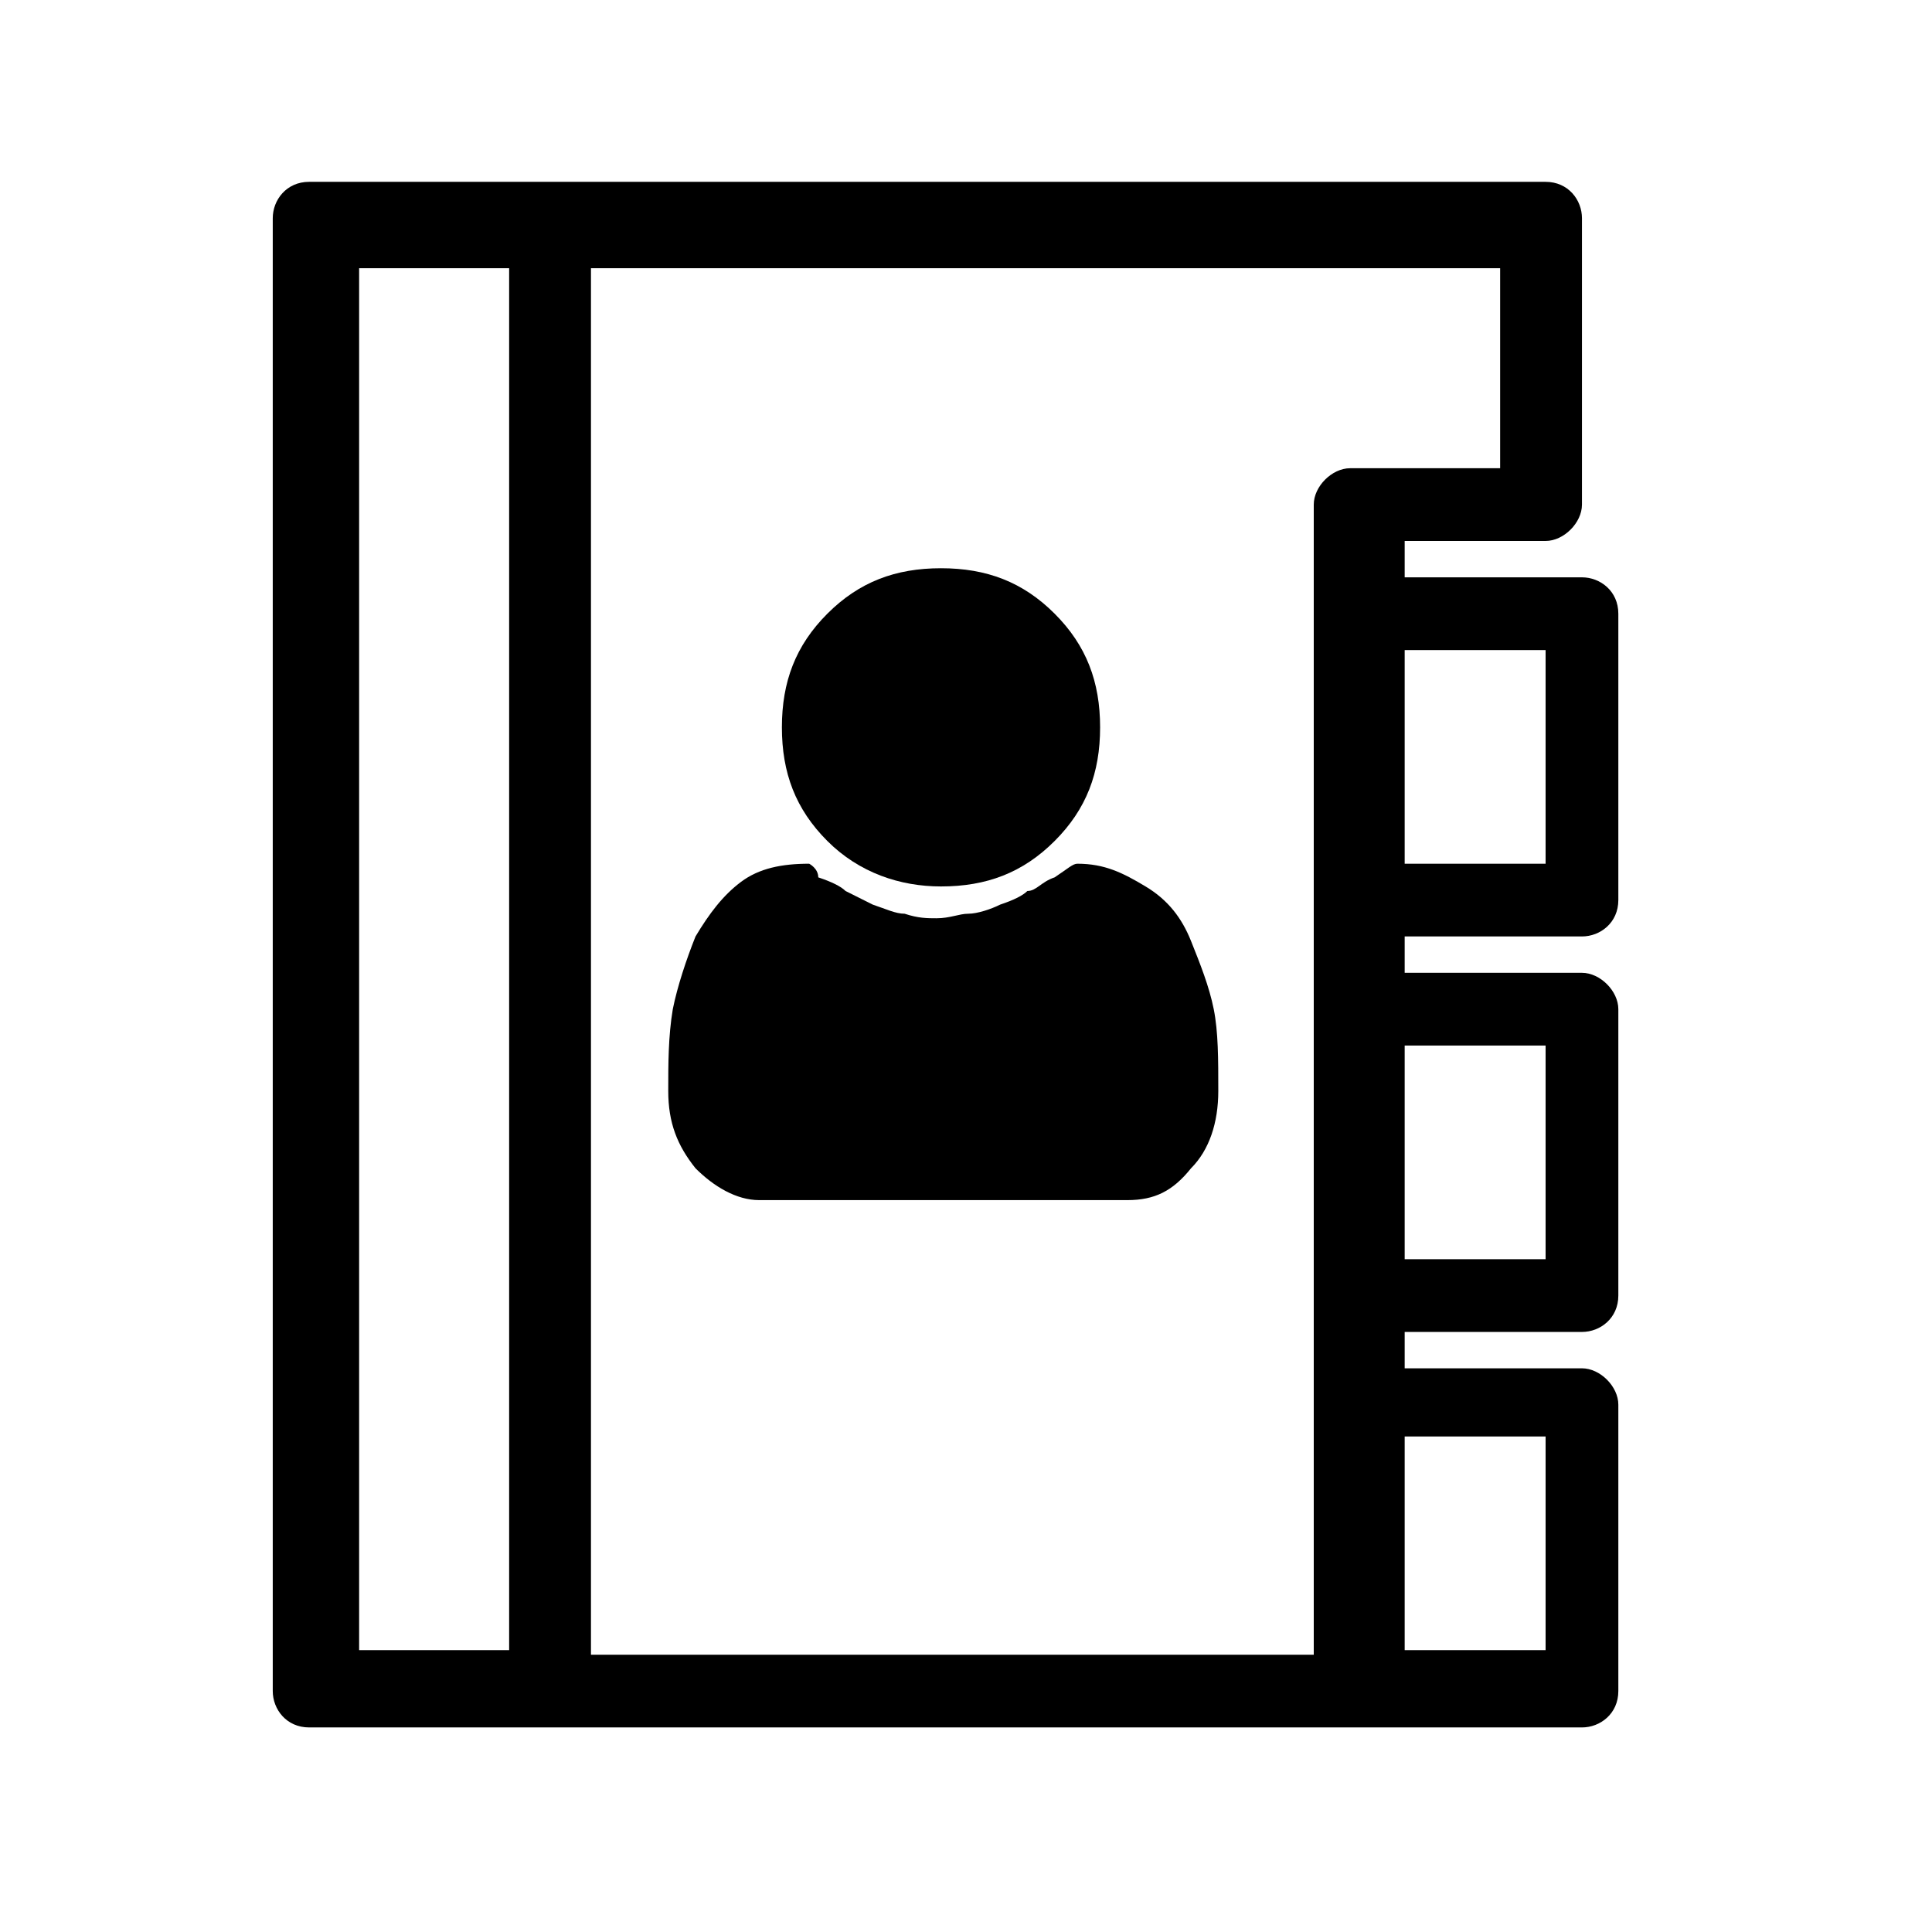 <?xml version="1.0" encoding="utf-8"?>
<!-- Generator: Adobe Illustrator 21.1.0, SVG Export Plug-In . SVG Version: 6.00 Build 0)  -->
<svg version="1.1" id="Ebene_1" xmlns="http://www.w3.org/2000/svg" xmlns:xlink="http://www.w3.org/1999/xlink" x="0px" y="0px"
	 viewBox="0 0 42.5 42.5" style="enable-background:new 0 0 42.5 42.5;" xml:space="preserve">
<g>
	<path d="M34.8,12.7h-3.9v-0.8H34c0.4,0,0.8-0.4,0.8-0.8V4.8C34.8,4.4,34.5,4,34,4H6.8C6.3,4,6,4.4,6,4.8v32.4C6,37.6,6.3,38,6.8,38
		h28c0.4,0,0.8-0.3,0.8-0.8v-6.3c0-0.4-0.4-0.8-0.8-0.8h-3.9v-0.8h3.9c0.4,0,0.8-0.3,0.8-0.8v-6.3c0-0.4-0.4-0.8-0.8-0.8h-3.9v-0.8
		h3.9c0.4,0,0.8-0.3,0.8-0.8v-6.3C35.6,13,35.2,12.7,34.8,12.7z M7.9,5.9h3.3v30.4H7.9V5.9z M28.9,11.1v25.3H13V5.9h20v4.4h-3.3
		C29.3,10.3,28.9,10.7,28.9,11.1z M34,31.6v4.7h-3.1v-4.7H34z M34,23v4.7h-3.1V23H34z M34,19h-3.1v-4.7H34V19z"/>
</g>
<path d="M26.2,20.7c-0.2-0.5-0.5-0.9-1-1.2S24.3,19,23.7,19c-0.1,0-0.2,0.1-0.5,0.3c-0.3,0.1-0.4,0.3-0.6,0.3
	c-0.1,0.1-0.3,0.2-0.6,0.3c-0.2,0.1-0.5,0.2-0.7,0.2c-0.2,0-0.4,0.1-0.7,0.1c-0.2,0-0.4,0-0.7-0.1c-0.2,0-0.4-0.1-0.7-0.2
	c-0.2-0.1-0.4-0.2-0.6-0.3c-0.1-0.1-0.3-0.2-0.6-0.3C18,19.1,17.8,19,17.8,19c-0.6,0-1.1,0.1-1.5,0.4c-0.4,0.3-0.7,0.7-1,1.2
	c-0.2,0.5-0.4,1.1-0.5,1.6c-0.1,0.6-0.1,1.2-0.1,1.8c0,0.7,0.2,1.2,0.6,1.7c0.4,0.4,0.9,0.7,1.4,0.7h8.1c0.6,0,1-0.2,1.4-0.7
	c0.4-0.4,0.6-1,0.6-1.7c0-0.7,0-1.3-0.1-1.8C26.6,21.7,26.4,21.2,26.2,20.7z"/>
<path d="M20.7,19.5c1,0,1.8-0.3,2.5-1c0.7-0.7,1-1.5,1-2.5s-0.3-1.8-1-2.5c-0.7-0.7-1.5-1-2.5-1c-1,0-1.8,0.3-2.5,1
	c-0.7,0.7-1,1.5-1,2.5s0.3,1.8,1,2.5C18.9,19.2,19.8,19.5,20.7,19.5z"/>
</svg>
